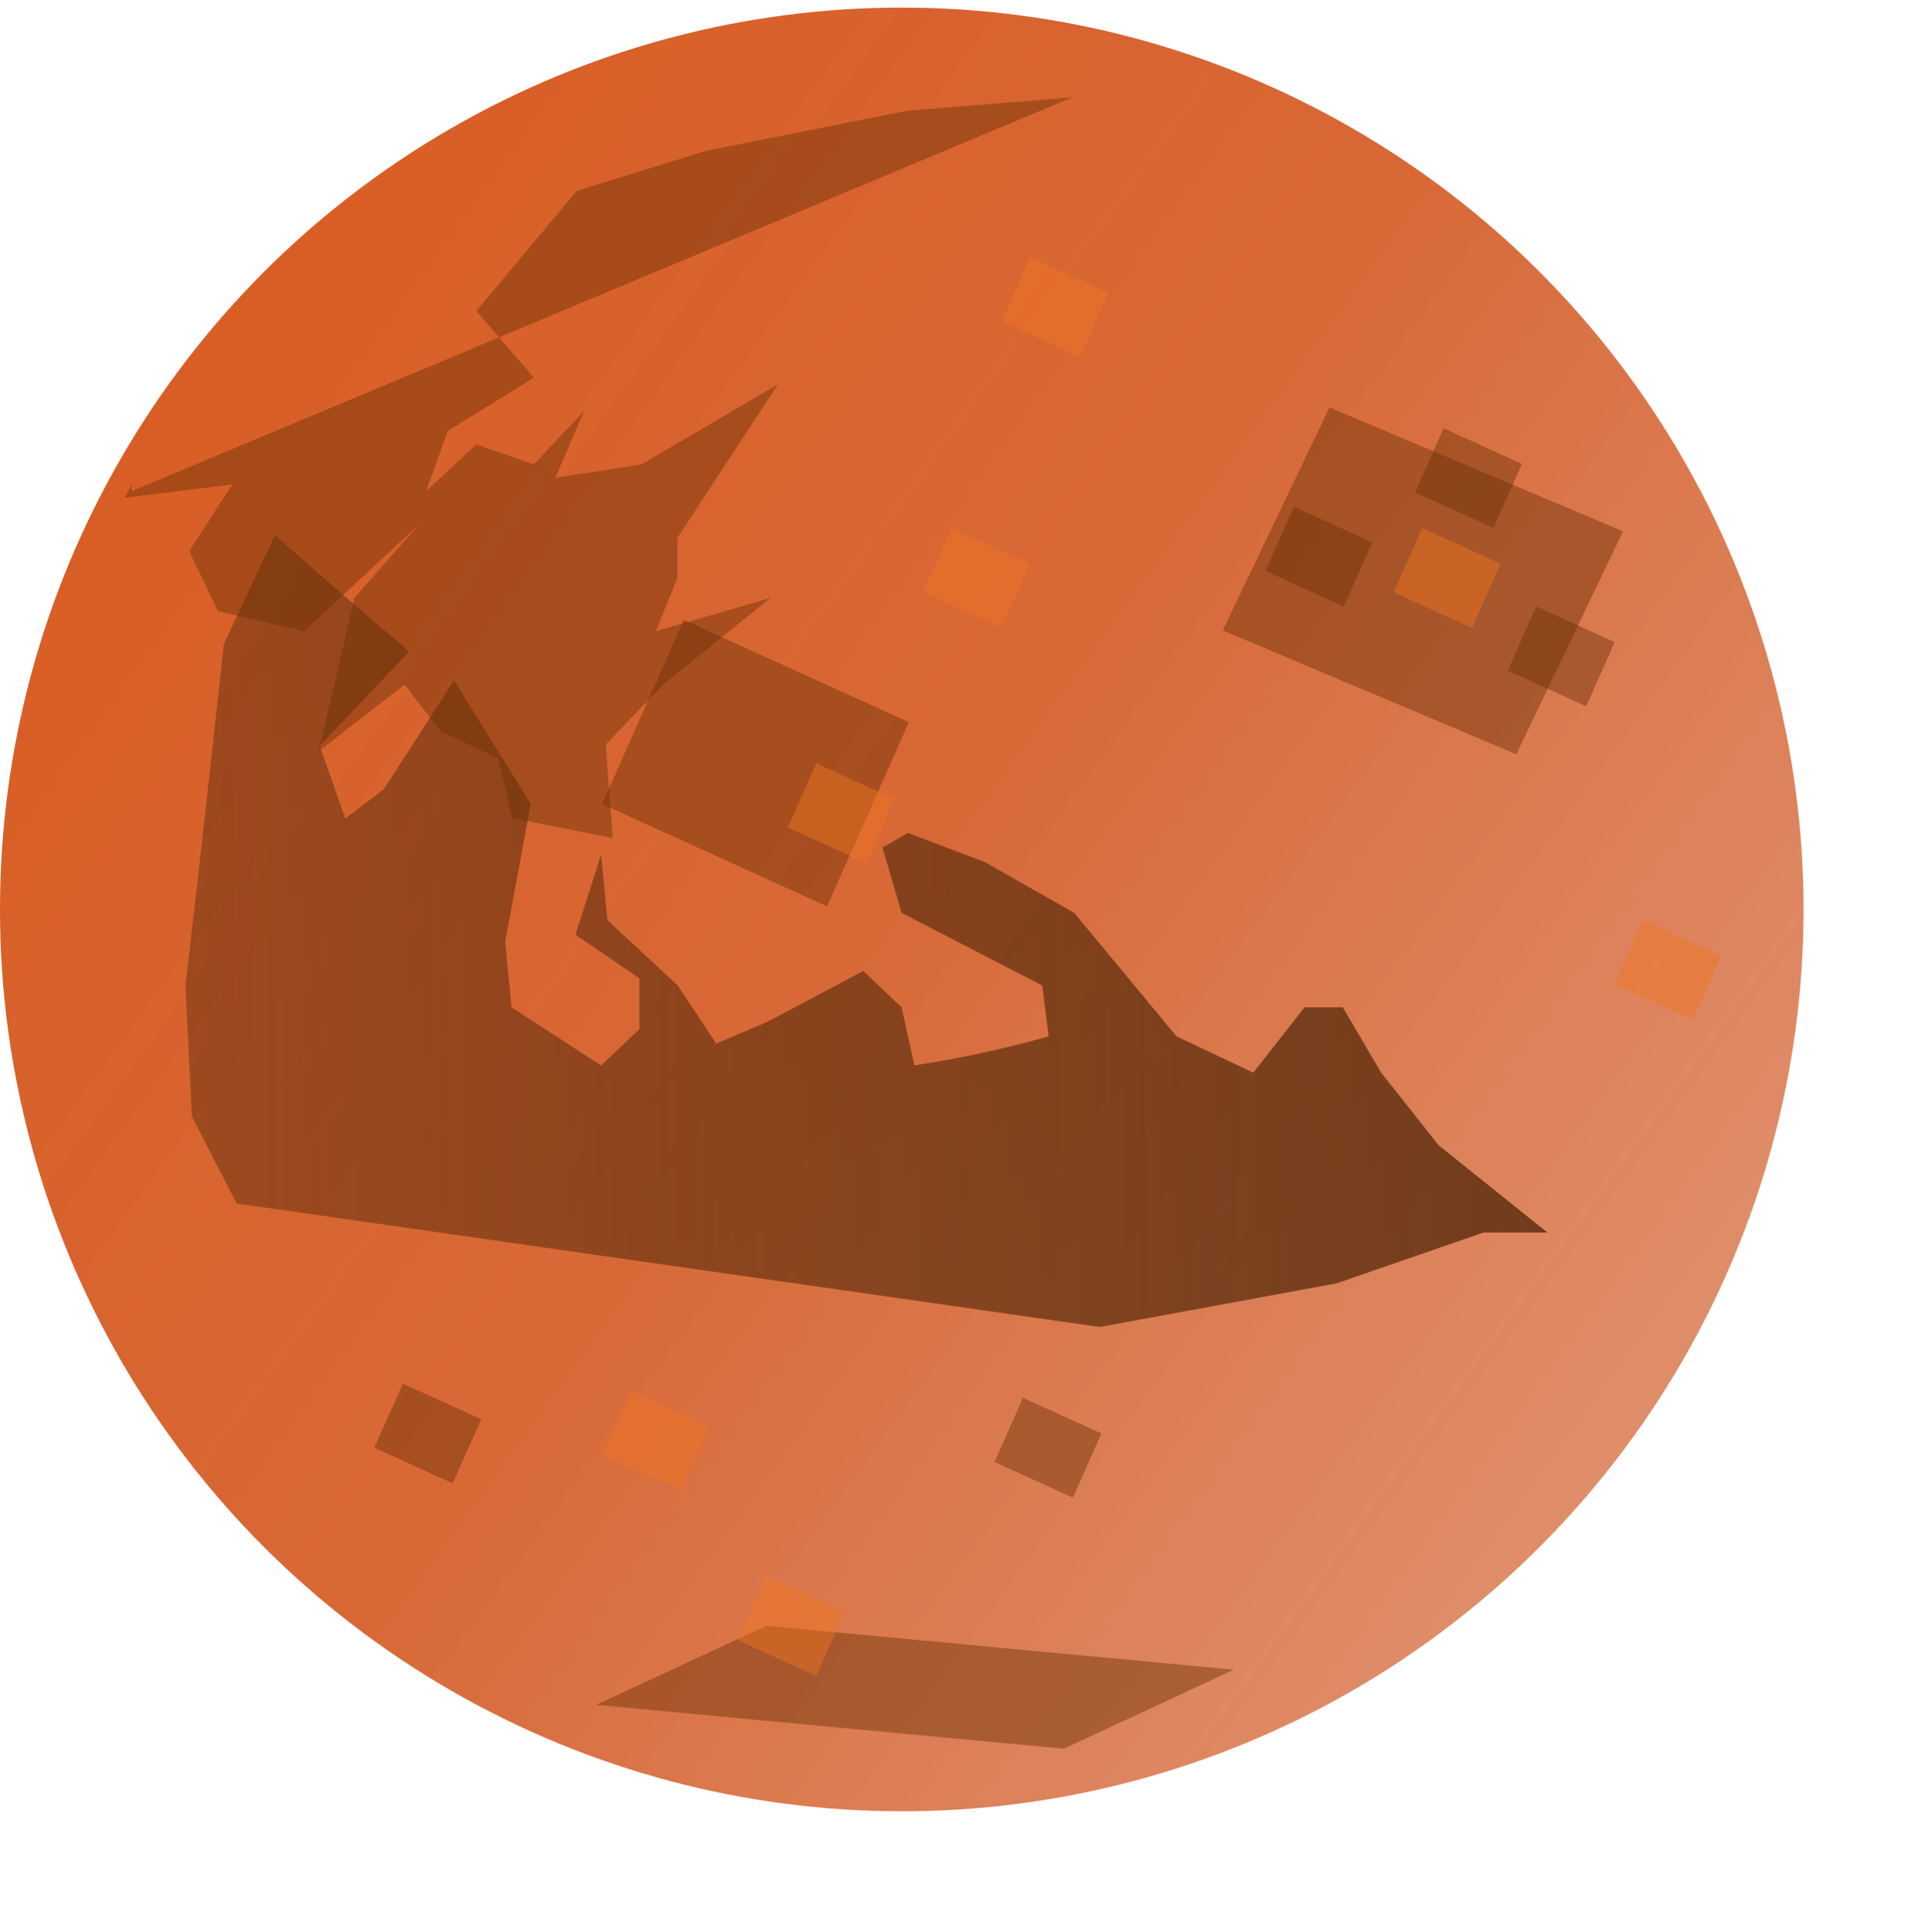 <?xml version="1.0" encoding="UTF-8" standalone="no"?>
<!-- Created with Inkscape (http://www.inkscape.org/) -->

<svg
   xmlns:dc="http://purl.org/dc/elements/1.1/"
   xmlns:cc="http://creativecommons.org/ns#"
   xmlns:rdf="http://www.w3.org/1999/02/22-rdf-syntax-ns#"
   xmlns:svg="http://www.w3.org/2000/svg"
   xmlns="http://www.w3.org/2000/svg"
   xmlns:xlink="http://www.w3.org/1999/xlink"
   xmlns:sodipodi="http://sodipodi.sourceforge.net/DTD/sodipodi-0.dtd"
   xmlns:inkscape="http://www.inkscape.org/namespaces/inkscape"
   width="204.455mm"
   height="204.877mm"
   id="svg4336"
   version="1.1"
   inkscape:version="0.91 r13725"
   sodipodi:docname="marte.svg">
  <defs
     id="defs4338">
    <inkscape:path-effect
       effect="spiro"
       id="path-effect4925"
       is_visible="true" />
    <inkscape:path-effect
       effect="spiro"
       id="path-effect4909"
       is_visible="true" />
    <linearGradient
       id="linearGradient4887">
      <stop
         style="stop-color:#582b0c;stop-opacity:0.459;"
         offset="0"
         id="stop4889" />
      <stop
         style="stop-color:#582b0c;stop-opacity:0.814;"
         offset="1"
         id="stop4891" />
    </linearGradient>
    <inkscape:path-effect
       effect="spiro"
       id="path-effect4877"
       is_visible="true" />
    <linearGradient
       id="linearGradient4865">
      <stop
         style="stop-color:#d95e26;stop-opacity:1;"
         offset="0"
         id="stop4867" />
      <stop
         id="stop4873"
         offset="0.5"
         style="stop-color:#d55e29;stop-opacity:0.933;" />
      <stop
         style="stop-color:#da7b52;stop-opacity:0.866;"
         offset="1"
         id="stop4869" />
    </linearGradient>
    <linearGradient
       inkscape:collect="always"
       xlink:href="#linearGradient4865"
       id="linearGradient4871"
       x1="170.665"
       y1="334.468"
       x2="768.658"
       y2="768.076"
       gradientUnits="userSpaceOnUse" />
    <linearGradient
       inkscape:collect="always"
       xlink:href="#linearGradient4887"
       id="linearGradient4893"
       x1="45.714"
       y1="542.362"
       x2="654.286"
       y2="542.362"
       gradientUnits="userSpaceOnUse" />
    <filter
       inkscape:collect="always"
       id="filter4911"
       x="-0.11"
       width="1.221"
       y="-0.131"
       height="1.263">
      <feGaussianBlur
         inkscape:collect="always"
         stdDeviation="17.357"
         id="feGaussianBlur4913" />
    </filter>
    <filter
       inkscape:collect="always"
       id="filter4919"
       x="-0.11"
       width="1.22"
       y="-0.215"
       height="1.43">
      <feGaussianBlur
         inkscape:collect="always"
         stdDeviation="27.879"
         id="feGaussianBlur4921" />
    </filter>
    <inkscape:path-effect
       effect="spiro"
       id="path-effect4925-3"
       is_visible="true" />
    <filter
       inkscape:collect="always"
       id="filter4943-3"
       x="-0.462"
       width="1.925"
       y="-0.496"
       height="1.991"
       style="color-interpolation-filters:sRGB">
      <feGaussianBlur
         inkscape:collect="always"
         stdDeviation="8.259"
         id="feGaussianBlur4945-7" />
    </filter>
    <inkscape:path-effect
       effect="spiro"
       id="path-effect4925-2"
       is_visible="true" />
    <inkscape:path-effect
       effect="spiro"
       id="path-effect4925-27"
       is_visible="true" />
    <inkscape:path-effect
       effect="spiro"
       id="path-effect4925-33"
       is_visible="true" />
    <filter
       inkscape:collect="always"
       id="filter4943-0"
       x="-0.462"
       width="1.925"
       y="-0.496"
       height="1.991"
       style="color-interpolation-filters:sRGB">
      <feGaussianBlur
         inkscape:collect="always"
         stdDeviation="8.259"
         id="feGaussianBlur4945-6" />
    </filter>
    <inkscape:path-effect
       effect="spiro"
       id="path-effect4925-5"
       is_visible="true" />
    <inkscape:path-effect
       effect="spiro"
       id="path-effect4925-7"
       is_visible="true" />
    <inkscape:path-effect
       effect="spiro"
       id="path-effect4925-1"
       is_visible="true" />
    <filter
       inkscape:collect="always"
       id="filter4943-8"
       x="-0.462"
       width="1.925"
       y="-0.496"
       height="1.991"
       style="color-interpolation-filters:sRGB">
      <feGaussianBlur
         inkscape:collect="always"
         stdDeviation="8.259"
         id="feGaussianBlur4945-3" />
    </filter>
    <inkscape:path-effect
       effect="spiro"
       id="path-effect4925-16"
       is_visible="true" />
    <inkscape:path-effect
       effect="spiro"
       id="path-effect4925-70"
       is_visible="true" />
    <inkscape:path-effect
       effect="spiro"
       id="path-effect4925-274"
       is_visible="true" />
    <inkscape:path-effect
       effect="spiro"
       id="path-effect4925-19"
       is_visible="true" />
    <inkscape:path-effect
       effect="spiro"
       id="path-effect4925-9"
       is_visible="true" />
    <filter
       inkscape:collect="always"
       id="filter4943-1"
       x="-0.462"
       width="1.925"
       y="-0.496"
       height="1.991"
       style="color-interpolation-filters:sRGB">
      <feGaussianBlur
         inkscape:collect="always"
         stdDeviation="8.259"
         id="feGaussianBlur4945-262" />
    </filter>
    <inkscape:path-effect
       effect="spiro"
       id="path-effect4925-8"
       is_visible="true" />
    <filter
       inkscape:collect="always"
       id="filter4943-40"
       x="-0.462"
       width="1.925"
       y="-0.496"
       height="1.991"
       style="color-interpolation-filters:sRGB">
      <feGaussianBlur
         inkscape:collect="always"
         stdDeviation="8.259"
         id="feGaussianBlur4945-32" />
    </filter>
    <inkscape:path-effect
       effect="spiro"
       id="path-effect4925-52"
       is_visible="true" />
    <inkscape:path-effect
       effect="spiro"
       id="path-effect4925-84"
       is_visible="true" />
    <filter
       inkscape:collect="always"
       id="filter4943-6"
       x="-0.462"
       width="1.925"
       y="-0.496"
       height="1.991"
       style="color-interpolation-filters:sRGB">
      <feGaussianBlur
         inkscape:collect="always"
         stdDeviation="8.259"
         id="feGaussianBlur4945-425" />
    </filter>
    <inkscape:path-effect
       effect="spiro"
       id="path-effect4925-31"
       is_visible="true" />
    <filter
       inkscape:collect="always"
       id="filter4943-5"
       x="-0.462"
       width="1.925"
       y="-0.496"
       height="1.991"
       style="color-interpolation-filters:sRGB">
      <feGaussianBlur
         inkscape:collect="always"
         stdDeviation="8.259"
         id="feGaussianBlur4945-62" />
    </filter>
    <inkscape:path-effect
       effect="spiro"
       id="path-effect4925-0"
       is_visible="true" />
    <filter
       inkscape:collect="always"
       id="filter4943-37"
       x="-0.462"
       width="1.925"
       y="-0.496"
       height="1.991"
       style="color-interpolation-filters:sRGB">
      <feGaussianBlur
         inkscape:collect="always"
         stdDeviation="8.259"
         id="feGaussianBlur4945-5" />
    </filter>
    <inkscape:path-effect
       effect="spiro"
       id="path-effect4925-55"
       is_visible="true" />
    <filter
       inkscape:collect="always"
       id="filter4943-83"
       x="-0.462"
       width="1.925"
       y="-0.496"
       height="1.991"
       style="color-interpolation-filters:sRGB">
      <feGaussianBlur
         inkscape:collect="always"
         stdDeviation="8.259"
         id="feGaussianBlur4945-93" />
    </filter>
    <inkscape:path-effect
       effect="spiro"
       id="path-effect4925-33-4"
       is_visible="true" />
    <filter
       inkscape:collect="always"
       id="filter4943-0-8"
       x="-0.462"
       width="1.925"
       y="-0.496"
       height="1.991"
       style="color-interpolation-filters:sRGB">
      <feGaussianBlur
         inkscape:collect="always"
         stdDeviation="8.259"
         id="feGaussianBlur4945-6-5" />
    </filter>
    <inkscape:path-effect
       effect="spiro"
       id="path-effect4925-33-0"
       is_visible="true" />
    <filter
       inkscape:collect="always"
       id="filter4943-0-2"
       x="-0.462"
       width="1.925"
       y="-0.496"
       height="1.991"
       style="color-interpolation-filters:sRGB">
      <feGaussianBlur
         inkscape:collect="always"
         stdDeviation="8.259"
         id="feGaussianBlur4945-6-7" />
    </filter>
    <inkscape:path-effect
       effect="spiro"
       id="path-effect4925-33-5"
       is_visible="true" />
    <filter
       inkscape:collect="always"
       id="filter4943-0-22"
       x="-0.462"
       width="1.925"
       y="-0.496"
       height="1.991"
       style="color-interpolation-filters:sRGB">
      <feGaussianBlur
         inkscape:collect="always"
         stdDeviation="8.259"
         id="feGaussianBlur4945-6-2" />
    </filter>
    <inkscape:path-effect
       effect="spiro"
       id="path-effect4925-33-1"
       is_visible="true" />
    <filter
       inkscape:collect="always"
       id="filter4943-0-9"
       x="-0.462"
       width="1.925"
       y="-0.496"
       height="1.991"
       style="color-interpolation-filters:sRGB">
      <feGaussianBlur
         inkscape:collect="always"
         stdDeviation="8.259"
         id="feGaussianBlur4945-6-53" />
    </filter>
    <inkscape:path-effect
       effect="spiro"
       id="path-effect4925-33-42"
       is_visible="true" />
    <filter
       inkscape:collect="always"
       id="filter4943-0-97"
       x="-0.462"
       width="1.925"
       y="-0.496"
       height="1.991"
       style="color-interpolation-filters:sRGB">
      <feGaussianBlur
         inkscape:collect="always"
         stdDeviation="8.259"
         id="feGaussianBlur4945-6-9" />
    </filter>
    <inkscape:path-effect
       effect="spiro"
       id="path-effect4925-33-9"
       is_visible="true" />
    <filter
       inkscape:collect="always"
       id="filter4943-0-98"
       x="-0.462"
       width="1.925"
       y="-0.496"
       height="1.991"
       style="color-interpolation-filters:sRGB">
      <feGaussianBlur
         inkscape:collect="always"
         stdDeviation="8.259"
         id="feGaussianBlur4945-6-78" />
    </filter>
  </defs>
  <sodipodi:namedview
     id="base"
     pagecolor="#ffffff"
     bordercolor="#666666"
     borderopacity="1.0"
     inkscape:pageopacity="0.0"
     inkscape:pageshadow="2"
     inkscape:zoom="0.35"
     inkscape:cx="-182.81918"
     inkscape:cy="205.75216"
     inkscape:document-units="px"
     inkscape:current-layer="layer1"
     showgrid="false"
     inkscape:window-width="1680"
     inkscape:window-height="978"
     inkscape:window-x="0"
     inkscape:window-y="0"
     inkscape:window-maximized="1"
     fit-margin-top="0"
     fit-margin-left="0"
     fit-margin-right="0"
     fit-margin-bottom="0" />
  <g
     inkscape:label="Capa 1"
     inkscape:groupmode="layer"
     id="layer1"
     transform="translate(-11.41,-169.296)">
    <circle
       style="fill:url(#linearGradient4871);fill-opacity:1;fill-rule:evenodd;stroke:none;stroke-width:1px;stroke-linecap:butt;stroke-linejoin:miter;stroke-opacity:1"
       id="path4355"
       transform="matrix(0.962,0,0,0.962,-87.542,12.023)"
       cx="478.571"
       cy="542.362"
       r="375.714" />
    <path
       style="fill:url(#linearGradient4893);fill-opacity:1;stroke:none;stroke-width:1px;stroke-linecap:butt;stroke-linejoin:miter;stroke-opacity:1;filter:url(#filter4919)"
       d="m 85.714,386.648 -22.857,42.857 c -2.795,22.865 -5.652,45.722 -8.571,68.571 -2.8,21.912 -5.657,43.817 -8.571,65.714 l 2.857,51.429 20,34.286 L 454.286,698.076 560,680.934 l 65.714,-20 28.571,0 L 605.714,626.648 580,598.076 l -17.143,-25.714 -17.143,0 -22.857,25.714 -34.286,-14.286 -45.714,-48.571 -40,-20 -34.286,-11.429 -11.429,5.714 8.571,25.714 62.857,28.571 2.857,20 c -8.526,2.102 -17.1,4.008 -25.714,5.714 -11.367,2.252 -22.803,4.158 -34.286,5.714 l -5.714,-22.857 -17.143,-14.286 -42.857,20 -22.857,8.571 -17.143,-22.857 -31.429,-25.714 -2.857,-25.714 L 220,543.791 l 28.571,17.143 0,20 -17.143,14.286 -40,-22.857 L 188.571,546.648 200,492.362 l -34.286,-48.571 -31.429,42.857 -17.143,11.429 -11.429,-28.571 40,-37.143 C 138.069,426.683 130.45,420.969 122.857,415.219 110.404,405.789 98.023,396.265 85.714,386.648 Z"
       id="path4875"
       inkscape:path-effect="#path-effect4877"
       inkscape:original-d="m 85.714287,386.6479 -22.85714,42.85714 -8.57143,68.57143 -8.57143,65.71429 2.85714,51.42857 20,34.28571 L 454.28572,698.07647 560,680.93361 l 65.71429,-20 28.57143,0 L 605.71429,626.6479 580,598.07647 l -17.14285,-25.71429 -17.14286,0 -22.85714,25.71429 -34.28572,-14.28571 -45.71428,-48.57143 -40,-20 -34.28572,-11.42857 -11.42857,5.71428 8.57143,25.71429 62.85714,28.57143 2.85714,20 -25.71428,5.71428 -34.28572,5.71429 -5.71428,-22.85715 -17.14286,-14.28571 -42.85714,20 -22.85714,8.57143 -17.14286,-22.85714 -31.42857,-25.71429 -2.85715,-25.71429 L 220,543.79076 l 28.57143,17.14285 0,20 -17.14286,14.28572 -40,-22.85715 L 188.57143,546.6479 200,492.36218 l -34.28571,-48.57142 -31.42857,42.85714 -17.14286,11.42857 -11.42857,-28.57143 40,-37.14286 -22.85714,-17.14285 z"
       inkscape:connector-curvature="0"
       transform="matrix(0.897,0,0,1.019,44.728,-10.23)" />
    <path
       style="fill:#6c3108;fill-opacity:0.455;stroke:none;stroke-width:1px;stroke-linecap:butt;stroke-linejoin:miter;stroke-opacity:1;filter:url(#filter4911)"
       d="M 445.714,186.648 380,192.362 l -80,17.143 -51.429,17.143 -40,51.429 22.857,28.571 -34.286,22.857 -8.571,25.714 20,-20 22.857,8.571 20,-22.857 L 240,349.505 l 34.286,-5.714 54.286,-34.286 -40,65.714 0,17.143 L 280,415.219 325.714,400.934 282.857,438.076 260,463.791 l 2.857,40 -40,-8.571 -5.714,-25.714 -22.857,-11.429 -14.286,-20 -34.286,28.571 c 1.93,-8.566 3.835,-17.137 5.714,-25.714 2.919,-13.32 5.776,-26.654 8.571,-40 L 185.714,369.505 140,415.219 105.714,406.648 94.286,380.934 l 17.143,-28.571 -42.857,5.714 2.857,-5.714 0,2.857"
       id="path4907"
       inkscape:path-effect="#path-effect4909"
       inkscape:original-d="M 445.71429,186.6479 380,192.36218 l -80,17.14286 -51.42857,17.14286 -40,51.42857 22.85714,28.57143 -34.28571,22.85714 -8.57143,25.71428 20,-20 22.85714,8.57143 20,-22.85714 L 240,349.50504 l 34.28572,-5.71429 54.28571,-34.28571 -40,65.71428 0,17.14286 L 280,415.21932 325.71429,400.93361 282.85714,438.07647 260,463.79075 l 2.85714,40 -40,-8.57143 -5.71428,-25.71428 -22.85714,-11.42857 -14.28572,-20 -34.28571,28.57143 5.71428,-25.71429 8.57143,-40 25.71429,-31.42857 L 140,415.21932 105.71429,406.6479 94.285719,380.93361 l 17.142851,-28.57143 -42.857141,5.71429 2.85714,-5.71429 0,2.85714"
       inkscape:connector-curvature="0"
       transform="matrix(1.007,0,0,0.936,-7.678,33.63)" />
    <path
       style="fill:#6c3108;fill-opacity:0.455;stroke:none;filter:url(#filter4943-3)"
       d="M 421.429,729.505 410,755.219 l 31.429,14.286 11.429,-25.714 -31.429,-14.286 z"
       id="path4923-6"
       inkscape:path-effect="#path-effect4925-3"
       inkscape:original-d="M 421.42857,729.50504 410,755.21932 l 31.42857,14.28572 11.42858,-25.71429 z"
       inkscape:connector-curvature="0" />
    <path
       style="fill:#6c3108;fill-opacity:0.455;stroke:none;filter:url(#filter4943-8)"
       d="m 172.857,723.791 -11.429,25.714 31.429,14.286 11.429,-25.714 -31.429,-14.286 z"
       id="path4923-7"
       inkscape:path-effect="#path-effect4925-1"
       inkscape:original-d="m 172.85714,723.79075 -11.42857,25.71428 31.42857,14.28572 11.42858,-25.71429 z"
       inkscape:connector-curvature="0" />
    <path
       style="fill:#6c3108;fill-opacity:0.455;stroke:none;filter:url(#filter4943-1)"
       d="m 590,340.934 -11.429,25.714 31.429,14.286 11.429,-25.714 -31.429,-14.286 z"
       id="path4923-3"
       inkscape:path-effect="#path-effect4925-9"
       inkscape:original-d="m 589.99999,340.93362 -11.42857,25.71428 31.42857,14.28572 11.42858,-25.71429 z"
       inkscape:connector-curvature="0" />
    <path
       style="fill:#6c3108;fill-opacity:0.455;stroke:none;filter:url(#filter4943-40)"
       d="M 530,372.362 518.571,398.076 550,412.362 561.429,386.648 530,372.362 Z"
       id="path4923-07"
       inkscape:path-effect="#path-effect4925-8"
       inkscape:original-d="M 530,372.36219 518.57143,398.07647 550,412.36219 561.42858,386.6479 Z"
       inkscape:connector-curvature="0" />
    <path
       style="fill:#6c3108;fill-opacity:0.455;stroke:none;filter:url(#filter4943-6)"
       d="m 627.143,412.362 -11.429,25.714 31.429,14.286 11.429,-25.714 -31.429,-14.286 z"
       id="path4923-03"
       inkscape:path-effect="#path-effect4925-84"
       inkscape:original-d="m 627.14285,412.36218 -11.42857,25.71428 31.42857,14.28572 11.42858,-25.71429 z"
       inkscape:connector-curvature="0" />
    <path
       style="fill:#6c3108;fill-opacity:0.455;stroke:none;filter:url(#filter4943-5)"
       d="m 592.857,518.076 -11.429,25.714 31.429,14.286 11.429,-25.714 -31.429,-14.286 z"
       id="path4923-68"
       inkscape:path-effect="#path-effect4925-31"
       inkscape:original-d="m 592.85714,518.07647 -11.42857,25.71428 31.42857,14.28572 11.42858,-25.71429 z"
       inkscape:connector-curvature="0"
       transform="matrix(2.87,0,0,2.87,-1416,-1069.137)" />
    <path
       style="fill:#6c3108;fill-opacity:0.455;stroke:none;filter:url(#filter4943-37)"
       d="m 1047.143,706.648 -11.429,25.714 31.429,14.286 11.428,-25.714 -31.428,-14.286 z"
       id="path4923-8"
       inkscape:path-effect="#path-effect4925-0"
       inkscape:original-d="m 1047.1429,706.6479 -11.4286,25.71428 31.4286,14.28572 11.4285,-25.71429 z"
       inkscape:connector-curvature="0"
       transform="matrix(5.963,0,0,1.232,-5925.57,-49.734)" />
    <path
       style="fill:#6c3108;fill-opacity:0.455;stroke:none;filter:url(#filter4943-83)"
       d="m 995.714,789.505 -11.429,25.714 31.429,14.286 11.429,-25.714 -31.429,-14.286 z"
       id="path4923-035"
       inkscape:path-effect="#path-effect4925-55"
       inkscape:original-d="m 995.71428,789.50504 -11.42857,25.71428 31.42859,14.28572 11.4286,-25.71429 z"
       inkscape:connector-curvature="0"
       transform="matrix(3.744,0,0,3.475,-3183.678,-2410.954)" />
    <path
       style="fill:#ef7622;fill-opacity:0.455;stroke:none;filter:url(#filter4943-0)"
       d="m 318.571,800.934 -11.429,25.714 31.429,14.286 11.429,-25.714 -31.429,-14.286 z"
       id="path4923-4"
       inkscape:path-effect="#path-effect4925-33"
       inkscape:original-d="m 318.57144,800.93361 -11.4286,25.71428 31.4286,14.28572 11.4286,-25.71429 z"
       inkscape:connector-curvature="0" />
    <path
       style="fill:#ef7622;fill-opacity:0.455;stroke:none;filter:url(#filter4943-0-8)"
       d="m 264.286,726.648 -11.429,25.714 31.429,14.286 11.429,-25.714 -31.429,-14.286 z"
       id="path4923-4-2"
       inkscape:path-effect="#path-effect4925-33-4"
       inkscape:original-d="m 264.28571,726.64789 -11.4286,25.71428 31.4286,14.28574 11.4286,-25.71431 z"
       inkscape:connector-curvature="0" />
    <path
       style="fill:#ef7622;fill-opacity:0.455;stroke:none;filter:url(#filter4943-0-2)"
       d="m 338.571,475.219 -11.429,25.714 31.429,14.286 11.429,-25.714 -31.429,-14.286 z"
       id="path4923-4-0"
       inkscape:path-effect="#path-effect4925-33-0"
       inkscape:original-d="m 338.57143,475.21933 -11.4286,25.71428 31.4286,14.28572 11.4286,-25.71429 z"
       inkscape:connector-curvature="0" />
    <path
       style="fill:#ef7622;fill-opacity:0.455;stroke:none;filter:url(#filter4943-0-22)"
       d="m 581.429,380.934 -11.429,25.714 31.429,14.286 11.429,-25.714 -31.429,-14.286 z"
       id="path4923-4-1"
       inkscape:path-effect="#path-effect4925-33-5"
       inkscape:original-d="m 581.42858,380.93361 -11.4286,25.71428 31.4286,14.28572 11.4286,-25.71429 z"
       inkscape:connector-curvature="0" />
    <path
       style="fill:#ef7622;fill-opacity:0.455;stroke:none;filter:url(#filter4943-0-9)"
       d="m 392.857,380.934 -11.429,25.714 31.429,14.286 11.429,-25.714 -31.429,-14.286 z"
       id="path4923-4-9"
       inkscape:path-effect="#path-effect4925-33-1"
       inkscape:original-d="m 392.85715,380.93361 -11.4286,25.71428 31.4286,14.28572 11.4286,-25.71429 z"
       inkscape:connector-curvature="0" />
    <path
       style="fill:#ef7622;fill-opacity:0.455;stroke:none;filter:url(#filter4943-0-97)"
       d="m 424.286,272.362 -11.429,25.714 31.429,14.286 11.429,-25.714 -31.429,-14.286 z"
       id="path4923-4-4"
       inkscape:path-effect="#path-effect4925-33-42"
       inkscape:original-d="m 424.28572,272.36219 -11.4286,25.71428 31.4286,14.28572 11.4286,-25.71429 z"
       inkscape:connector-curvature="0" />
    <path
       style="fill:#ef7622;fill-opacity:0.455;stroke:none;filter:url(#filter4943-0-98)"
       d="M 670,538.076 658.571,563.791 690,578.076 701.429,552.362 670,538.076 Z"
       id="path4923-4-09"
       inkscape:path-effect="#path-effect4925-33-9"
       inkscape:original-d="M 670,538.07647 658.5714,563.79075 690,578.07647 701.4286,552.36218 Z"
       inkscape:connector-curvature="0" />
  </g>
</svg>
